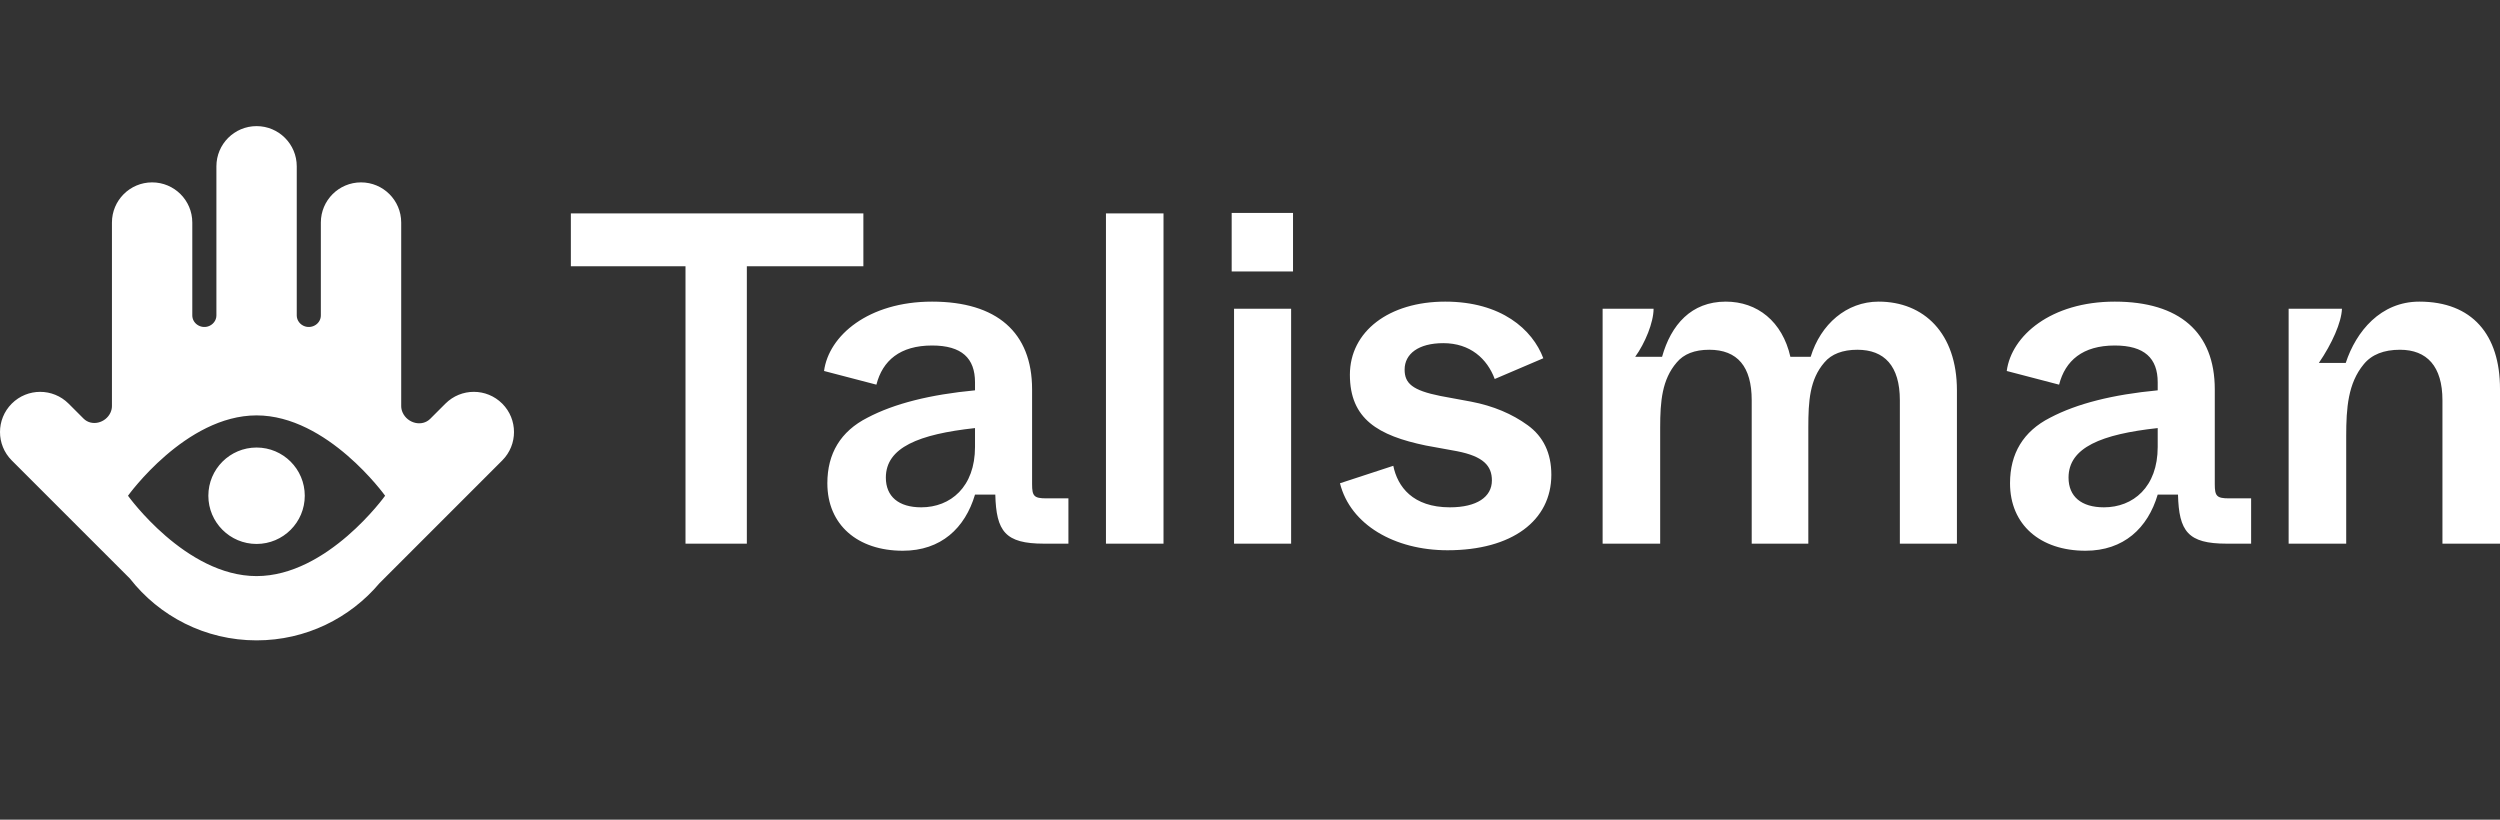 <svg width="183" height="60" viewBox="0 0 183 60" fill="none" xmlns="http://www.w3.org/2000/svg">
<rect x="0" y="0" width="183" height="60" fill="#333333" stroke="none"/>
<g clip-path="url(#clip0_1951_8384)">
<path fill-rule="evenodd" clip-rule="evenodd" d="M31.494 30.656C30.887 31.262 29.834 30.987 29.477 30.208C29.406 30.055 29.368 29.89 29.368 29.721V16.29C29.368 14.666 28.051 13.35 26.427 13.35C24.803 13.35 23.486 14.666 23.486 16.29V23.088C23.486 23.672 22.887 24.069 22.33 23.893C21.977 23.782 21.722 23.46 21.722 23.091V12.173C21.722 10.549 20.406 9.232 18.781 9.232C17.157 9.232 15.841 10.549 15.841 12.173V23.09C15.841 23.46 15.585 23.781 15.232 23.893C14.675 24.069 14.076 23.672 14.076 23.087V16.29C14.076 14.666 12.759 13.35 11.135 13.35C9.511 13.35 8.194 14.666 8.194 16.29V29.726C8.194 29.891 8.156 30.053 8.087 30.203C7.737 30.965 6.707 31.232 6.114 30.639L5.02 29.545C3.872 28.397 2.01 28.397 0.861 29.545C-0.287 30.694 -0.287 32.556 0.861 33.704L9.507 42.349C11.66 45.104 15.014 46.875 18.781 46.875C22.391 46.875 25.622 45.248 27.78 42.688L36.764 33.704C37.912 32.556 37.912 30.694 36.764 29.545C35.615 28.396 33.753 28.396 32.605 29.545L31.494 30.656ZM18.78 42.17C23.977 42.17 28.191 36.288 28.191 36.288C28.191 36.288 23.977 30.407 18.78 30.407C13.583 30.407 9.369 36.288 9.369 36.288C9.369 36.288 13.583 42.17 18.78 42.17ZM94.649 19.869H90.159V15.587H94.649V19.869ZM94.51 39.795H90.332V22.597H94.51V39.795ZM54.669 39.795H50.179V19.489H41.787V15.621H63.199V19.489H54.669V39.795ZM66.087 40.314C62.771 40.314 60.562 38.414 60.562 35.375C60.562 33.2 61.529 31.576 63.497 30.575C65.465 29.539 68.09 28.883 71.371 28.572V27.985C71.371 26.224 70.403 25.291 68.228 25.291C65.88 25.291 64.602 26.396 64.153 28.157L60.32 27.156C60.665 24.566 63.566 22.079 68.228 22.079C72.959 22.079 75.549 24.324 75.549 28.503V35.444C75.549 36.308 75.688 36.48 76.586 36.48H78.208V39.796H76.413C73.581 39.796 72.925 38.898 72.856 36.204H71.371C70.645 38.656 68.884 40.314 66.087 40.314ZM67.434 37.136C69.575 37.136 71.371 35.651 71.371 32.716V31.335C67.261 31.784 64.844 32.751 64.844 34.961C64.844 36.342 65.776 37.136 67.434 37.136ZM80.956 39.795H85.169V15.621H80.956V39.795ZM98.086 35.375C98.846 38.414 102.092 40.279 105.96 40.279C110.691 40.279 113.558 38.103 113.558 34.754C113.558 33.165 112.971 31.956 111.831 31.128C110.691 30.299 109.31 29.712 107.687 29.401L105.443 28.986C103.371 28.572 102.818 28.054 102.818 27.052C102.818 25.913 103.819 25.119 105.65 25.119C107.618 25.119 108.861 26.258 109.414 27.743L112.971 26.224C112.177 24.117 109.897 22.079 105.788 22.079C101.678 22.079 98.812 24.255 98.812 27.432C98.812 30.678 100.884 31.887 104.372 32.612L106.651 33.027C108.585 33.407 109.207 34.097 109.207 35.168C109.207 36.377 108.102 37.136 106.133 37.136C103.405 37.136 102.299 35.617 101.989 34.097L98.086 35.375ZM121.525 39.796H117.312V22.597H121.042C121.042 23.599 120.42 25.119 119.695 26.12H121.663C122.32 23.772 123.804 22.079 126.326 22.079C128.639 22.079 130.469 23.53 131.057 26.12H132.541C133.267 23.737 135.166 22.079 137.514 22.079C140.83 22.079 143.247 24.393 143.247 28.572V39.796H139.069V29.297C139.069 26.776 137.929 25.602 135.96 25.602C134.89 25.602 134.061 25.913 133.543 26.534C132.473 27.778 132.369 29.332 132.369 31.3V39.796H128.225V29.297C128.225 26.845 127.188 25.602 125.117 25.602C124.046 25.602 123.252 25.913 122.734 26.534C121.663 27.778 121.525 29.366 121.525 31.3V39.796ZM147.134 35.375C147.134 38.414 149.345 40.314 152.66 40.314C155.457 40.314 157.219 38.656 157.944 36.204H159.429C159.498 38.898 160.154 39.796 162.986 39.796H164.782V36.48H163.158C162.26 36.48 162.122 36.308 162.122 35.444V28.503C162.122 24.324 159.532 22.079 154.801 22.079C150.139 22.079 147.238 24.566 146.893 27.156L150.726 28.157C151.175 26.396 152.453 25.291 154.801 25.291C156.977 25.291 157.944 26.224 157.944 27.985V28.572C154.663 28.883 152.039 29.539 150.07 30.575C148.101 31.576 147.134 33.2 147.134 35.375ZM157.944 32.716C157.944 35.651 156.148 37.136 154.007 37.136C152.349 37.136 151.417 36.342 151.417 34.961C151.417 32.751 153.834 31.784 157.944 31.335V32.716ZM171.742 39.796H167.528V22.597H171.431C171.396 23.599 170.706 25.153 169.739 26.569H171.707C172.467 24.255 174.263 22.079 177.094 22.079C180.963 22.079 183 24.497 183 28.468V39.796H178.787V29.297C178.787 26.811 177.647 25.602 175.679 25.602C174.505 25.602 173.606 25.947 173.019 26.672C171.88 28.054 171.742 29.85 171.742 31.922V39.796ZM18.78 39.817C20.729 39.817 22.309 38.237 22.309 36.288C22.309 34.339 20.729 32.759 18.78 32.759C16.831 32.759 15.251 34.339 15.251 36.288C15.251 38.237 16.831 39.817 18.78 39.817Z" fill="white"/>
</g>
<defs>
<clipPath id="clip0_1951_8384">
<rect width="183" height="60" fill="white"/>
</clipPath>
</defs>
</svg>

